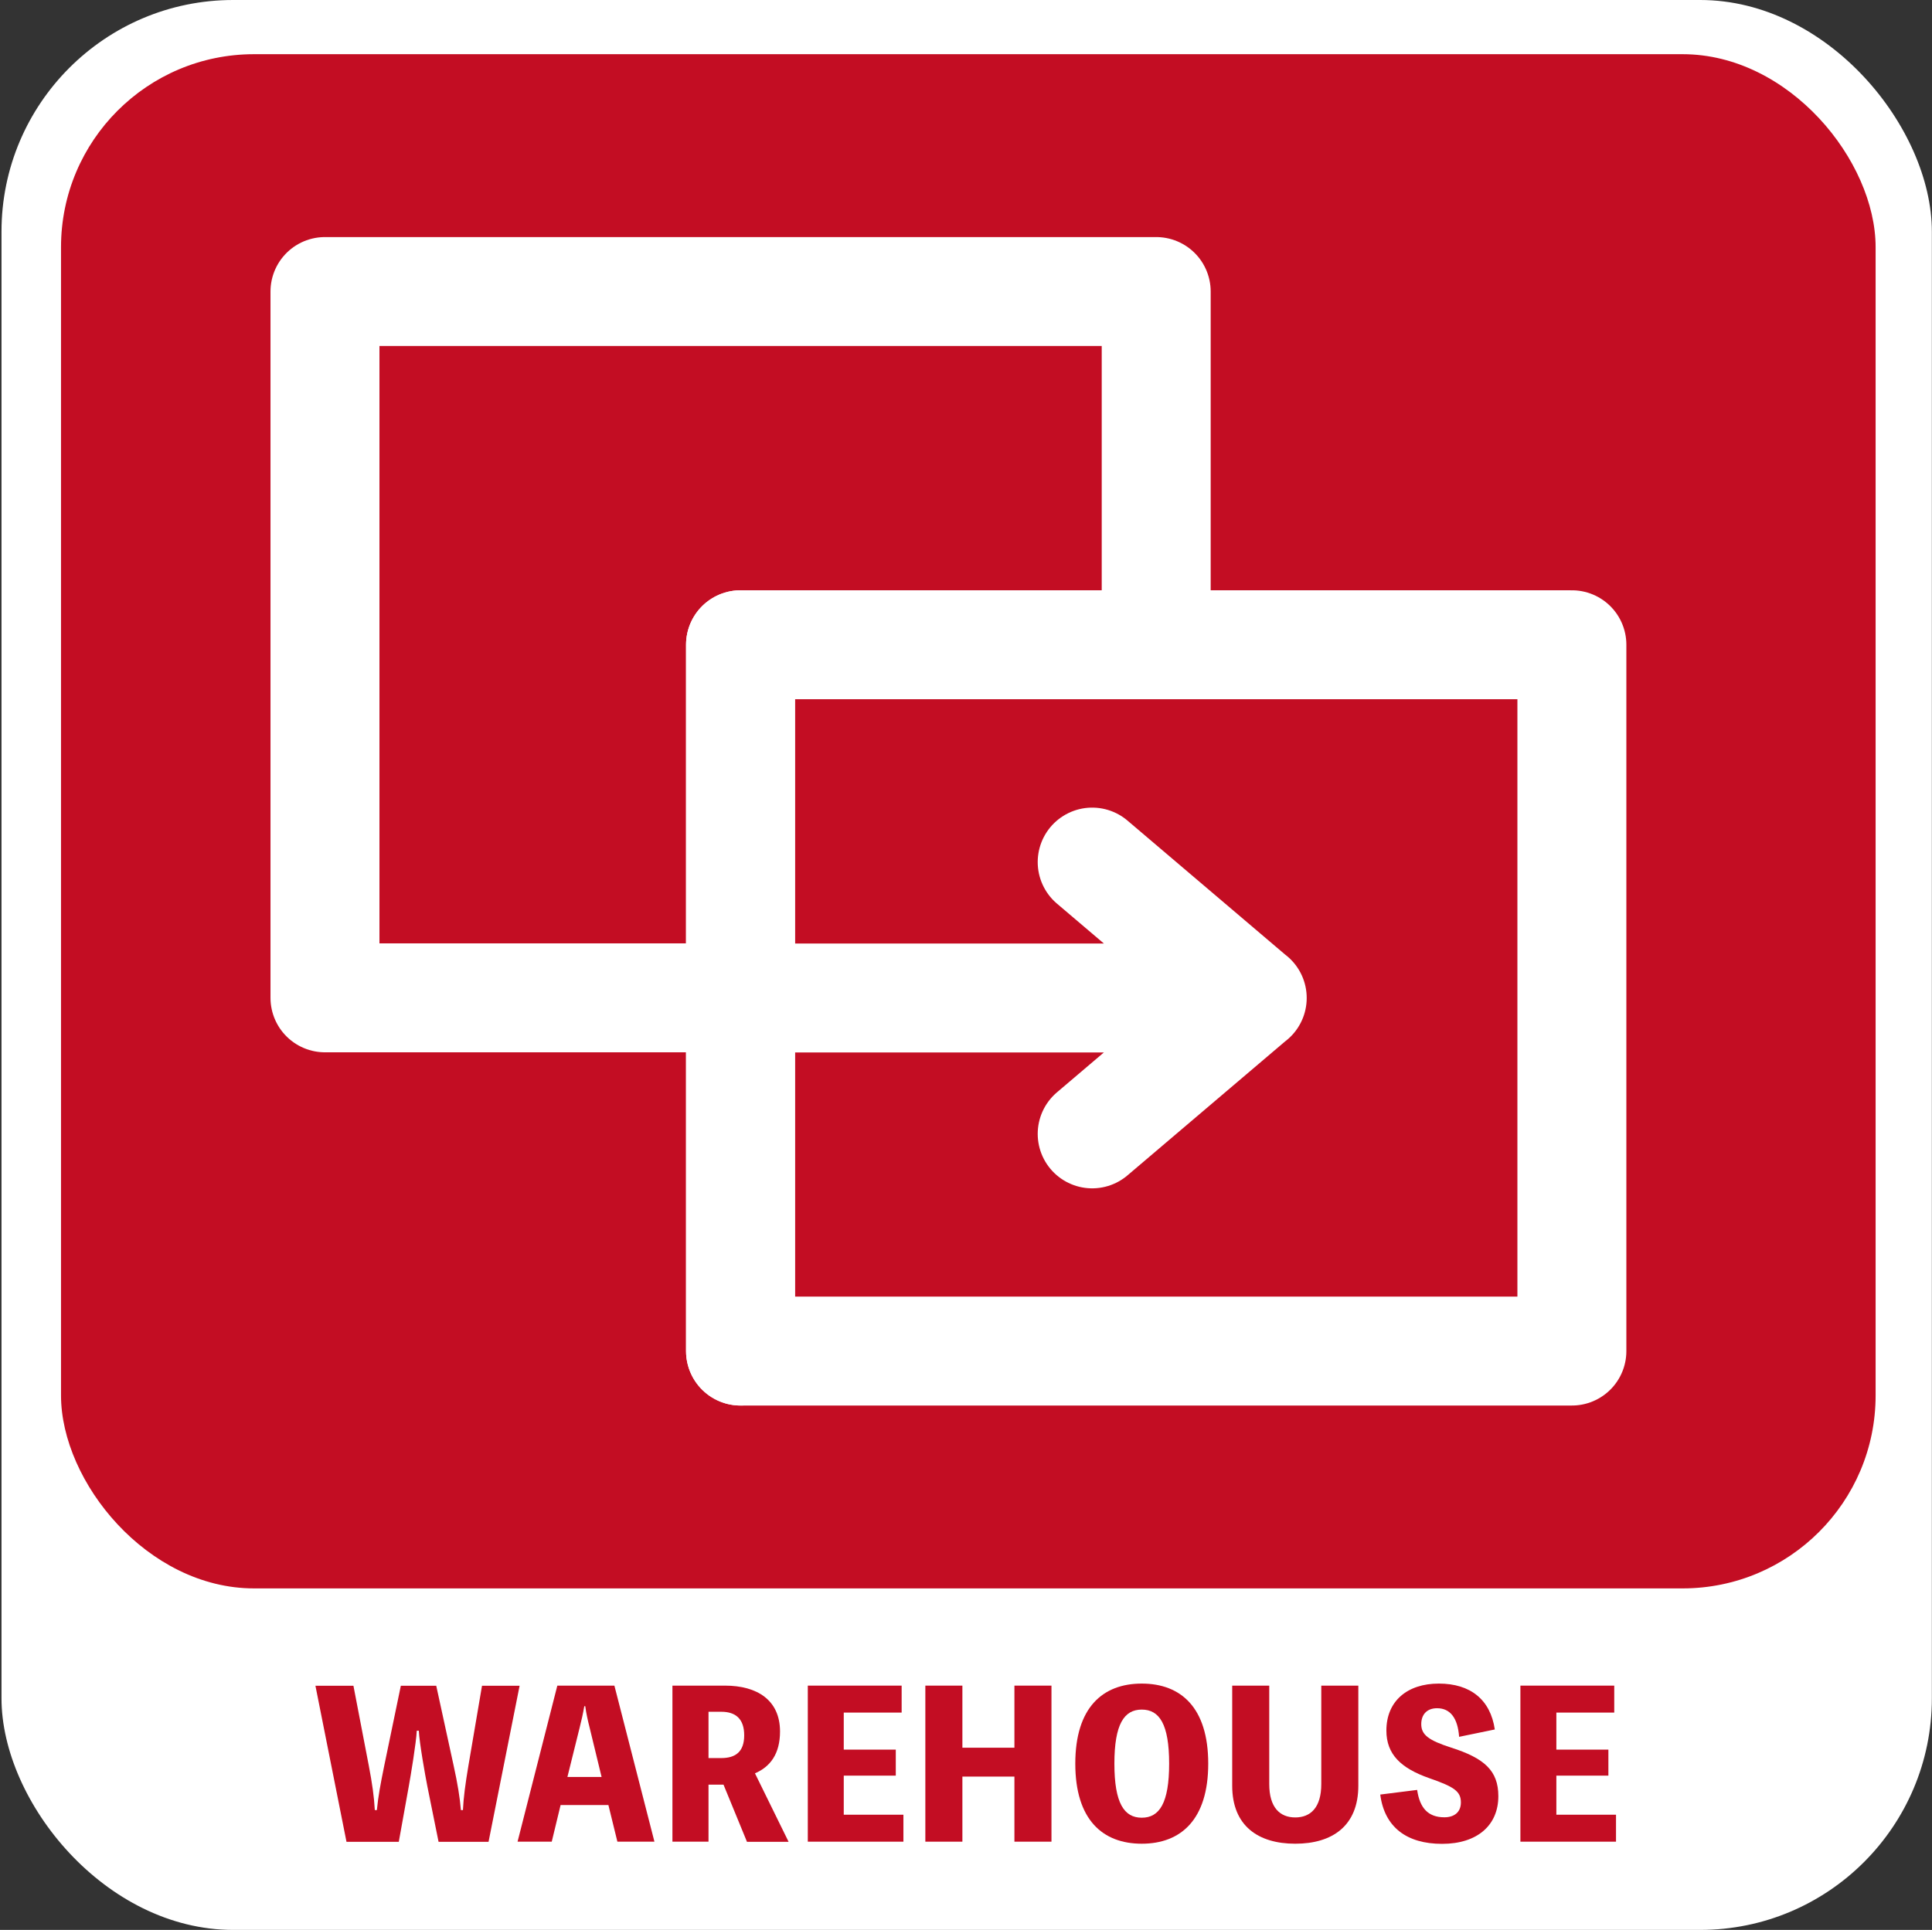 <?xml version="1.0" encoding="UTF-8"?>
<svg id="_图层_2" data-name="图层 2" xmlns="http://www.w3.org/2000/svg" viewBox="0 0 141.85 141.73">
  <rect x="0" y="0" width="141.85" height="141.73" fill="#333333" stroke="none"/>
  <defs>
    <style>
      .cls-1 {
        fill: #fff;
      }

      .cls-2 {
        fill: #c30d23;
      }

      .cls-3 {
        fill: none;
        stroke: #fff;
        stroke-linecap: round;
        stroke-linejoin: round;
        stroke-width: 8px;
      }
    </style>
  </defs>
  <rect class="cls-1" x=".11" width="141.73" height="141.73" rx="17.01" ry="17.01"/>
  <rect class="cls-2" x="4.48" y="3.98" width="133.23" height="112.67" rx="14.17" ry="14.17"/>
  <g>
    <path class="cls-2" d="M30.6,127.1c-.04,.87-.44,3.28-.6,4.16l-.72,4h-3.84l-2.28-11.46h2.79l1.13,5.88c.25,1.31,.38,2.22,.44,3.25h.15c.1-1.01,.26-1.88,.54-3.25l1.22-5.88h2.6l1.28,5.88c.29,1.31,.46,2.37,.53,3.25h.15c.04-.9,.18-1.94,.4-3.25l1-5.88h2.76l-2.28,11.46h-3.67l-.82-4.06c-.16-.81-.59-3.22-.63-4.1h-.15Z"/>
    <path class="cls-2" d="M48.05,135.25h-2.72l-.66-2.69h-3.51l-.65,2.69h-2.51l2.92-11.46h4.19l2.94,11.46Zm-4.76-8.38c-.13-.51-.25-1.04-.32-1.57h-.07c-.09,.53-.21,1.06-.34,1.57l-.9,3.63h2.51l-.88-3.63Z"/>
    <path class="cls-2" d="M54.84,135.25l-1.72-4.19h-1.1v4.19h-2.65v-11.46h3.86c2.37,0,4.04,1.07,4.04,3.37,0,1.63-.71,2.59-1.84,3.07l2.47,5.03h-3.07Zm-2.82-6.14h.94c1.04,0,1.68-.46,1.68-1.67s-.63-1.73-1.68-1.73h-.94v3.41Z"/>
    <path class="cls-2" d="M66.33,133.27v1.98h-7.02v-11.46h6.89v1.98h-4.25v2.72h3.82v1.91h-3.82v2.87h4.38Z"/>
    <path class="cls-2" d="M77.2,123.79v11.46h-2.72v-4.78h-3.82v4.78h-2.72v-11.46h2.72v4.56h3.82v-4.56h2.72Z"/>
    <path class="cls-2" d="M88.71,129.52c0,4.11-2.01,5.88-4.88,5.88s-4.88-1.76-4.88-5.88,2.01-5.88,4.88-5.88,4.88,1.76,4.88,5.88Zm-2.87,0c0-2.91-.72-3.97-2.01-3.97s-2.01,1.06-2.01,3.97,.72,3.97,2.01,3.97,2.01-1.06,2.01-3.97Z"/>
    <path class="cls-2" d="M99.73,123.79v7.35c0,2.95-1.91,4.26-4.63,4.26s-4.63-1.31-4.63-4.26v-7.35h2.72v7.23c0,1.73,.79,2.45,1.91,2.45s1.91-.72,1.91-2.45v-7.23h2.72Z"/>
    <path class="cls-2" d="M104.05,131.46c.19,1.29,.78,2,2,2,.69,0,1.21-.35,1.21-1.09,0-.82-.5-1.15-2.31-1.78-2.09-.73-3.16-1.75-3.16-3.5,0-2.16,1.53-3.45,3.85-3.45s3.79,1.18,4.11,3.37l-2.62,.54c-.1-1.38-.65-2.1-1.62-2.1-.75,0-1.16,.47-1.16,1.17,0,.78,.54,1.19,2.19,1.72,2.44,.78,3.47,1.69,3.47,3.57,0,2.13-1.54,3.5-4.13,3.5s-4.23-1.22-4.54-3.62l2.7-.34Z"/>
    <path class="cls-2" d="M118.65,133.27v1.98h-7.02v-11.46h6.89v1.98h-4.25v2.72h3.82v1.91h-3.82v2.87h4.38Z"/>
  </g>
  <path class="cls-3" d="M84.89,47.35V21.41H23.86v51.87h30.52"/>
  <path class="cls-3" d="M115.41,99.22V47.35H54.37v51.87h61.04Z"/>
  <path class="cls-3" d="M91.94,73.29H54.37m37.56,0l-11.74-9.98,11.74,9.98Zm0,0l-11.74,9.98,11.74-9.98Z"/>
  <path class="cls-3" d="M54.37,47.35v51.87"/>
</svg>